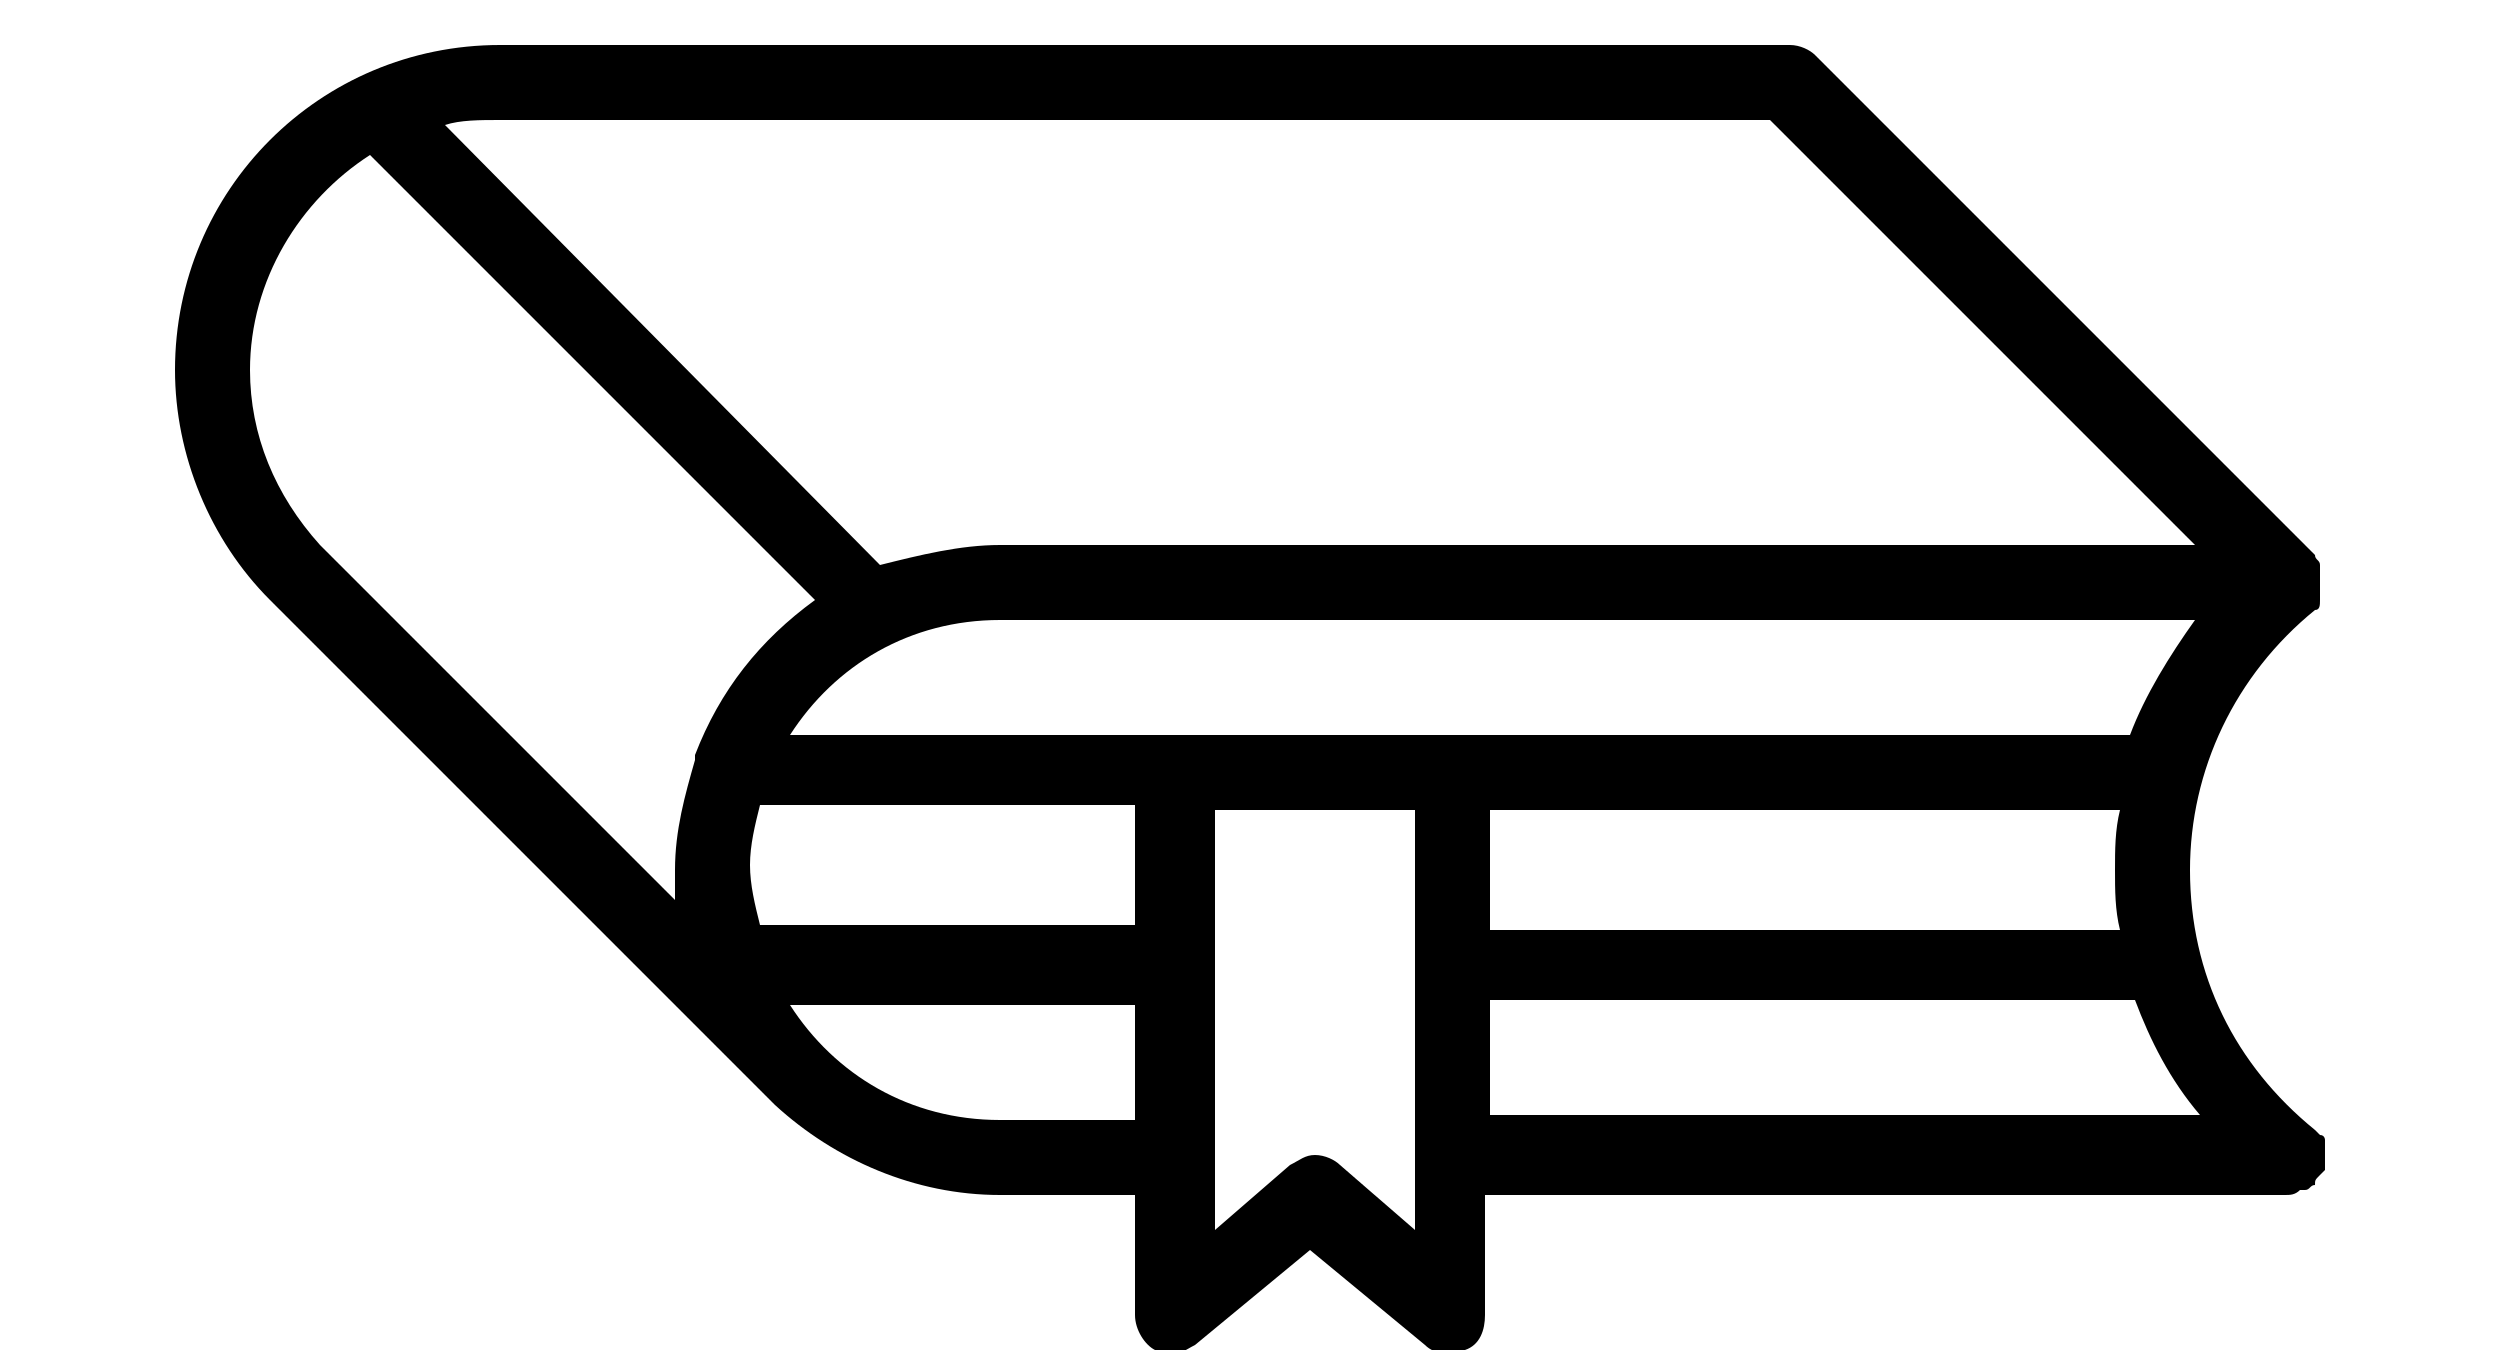 <?xml version="1.0" encoding="utf-8"?>
<!-- Generator: Adobe Illustrator 18.1.1, SVG Export Plug-In . SVG Version: 6.00 Build 0)  -->
<svg version="1.1" id="Layer_1" xmlns="http://www.w3.org/2000/svg" xmlns:xlink="http://www.w3.org/1999/xlink" x="0px" y="0px"
	 viewBox="0 0 50 27" enable-background="new 0 0 50 27" xml:space="preserve">
<g>
	<path d="M46.4,23.5c0,0,0.1-0.1,0.1-0.1c0-0.1,0-0.1,0-0.2c0,0,0-0.1,0-0.1c0,0,0,0,0,0c0-0.1,0-0.1,0-0.2c0,0,0-0.1,0-0.1
		c0,0,0-0.1-0.1-0.1c0,0-0.1-0.1-0.1-0.1c0,0,0,0,0,0c-1.6-1.3-2.5-3.1-2.5-5.2c0-2,0.9-3.9,2.5-5.2c0,0,0,0,0,0
		c0.1,0,0.1-0.1,0.1-0.2c0,0,0,0,0-0.1c0,0,0,0,0,0c0-0.1,0-0.1,0-0.2c0,0,0,0,0,0c0-0.1,0-0.2,0-0.3c0,0,0,0,0-0.1
		c0-0.1-0.1-0.1-0.1-0.2c0,0,0,0,0,0c0,0,0,0,0,0c0,0,0,0,0,0l-10-10c-0.1-0.1-0.3-0.2-0.5-0.2H10c-3.6,0-6.5,2.9-6.5,6.5
		c0,1.7,0.7,3.4,1.9,4.6l10,10c0,0,0,0,0.1,0.1c1.2,1.1,2.8,1.8,4.5,1.8h2.7v2.4c0,0.3,0.2,0.6,0.4,0.7c0.1,0,0.2,0.1,0.3,0.1
		c0.2,0,0.3-0.1,0.5-0.2l2.3-1.9l2.3,1.9c0.2,0.2,0.5,0.2,0.8,0.1c0.3-0.1,0.4-0.4,0.4-0.7v-2.4h16c0.1,0,0.2,0,0.3-0.1
		c0,0,0,0,0.1,0c0.1,0,0.1-0.1,0.2-0.1C46.3,23.6,46.3,23.6,46.4,23.5C46.3,23.5,46.3,23.5,46.4,23.5z M22.7,18.5h-7.5
		c-0.1-0.4-0.2-0.8-0.2-1.2s0.1-0.8,0.2-1.2h7.5V18.5z M15.8,14.7c0.9-1.4,2.4-2.3,4.2-2.3h23.9c-0.5,0.7-1,1.5-1.3,2.3H29h-5.5
		H15.8z M29.8,16.2h12.6c-0.1,0.4-0.1,0.8-0.1,1.2s0,0.8,0.1,1.2H29.8V16.2z M35.4,2.4l8.5,8.5H20c-0.8,0-1.6,0.2-2.4,0.4L8.9,2.5
		C9.2,2.4,9.6,2.4,10,2.4H35.4z M5,7.4C5,5.6,6,4,7.4,3.1l8.9,8.9c-1.1,0.8-1.9,1.8-2.4,3.1c0,0,0,0,0,0.1c-0.2,0.7-0.4,1.4-0.4,2.2
		c0,0.2,0,0.4,0,0.6l-7.1-7.1C5.5,9.9,5,8.7,5,7.4z M20,22.4c-1.8,0-3.3-0.9-4.2-2.3h6.9v2.3H20z M28.3,24.6l-1.5-1.3
		c-0.1-0.1-0.3-0.2-0.5-0.2s-0.3,0.1-0.5,0.2l-1.5,1.3v-8.4h4V24.6z M29.8,20h12.9c0.3,0.8,0.7,1.6,1.3,2.3H29.8V20z"/>
</g>
</svg>
